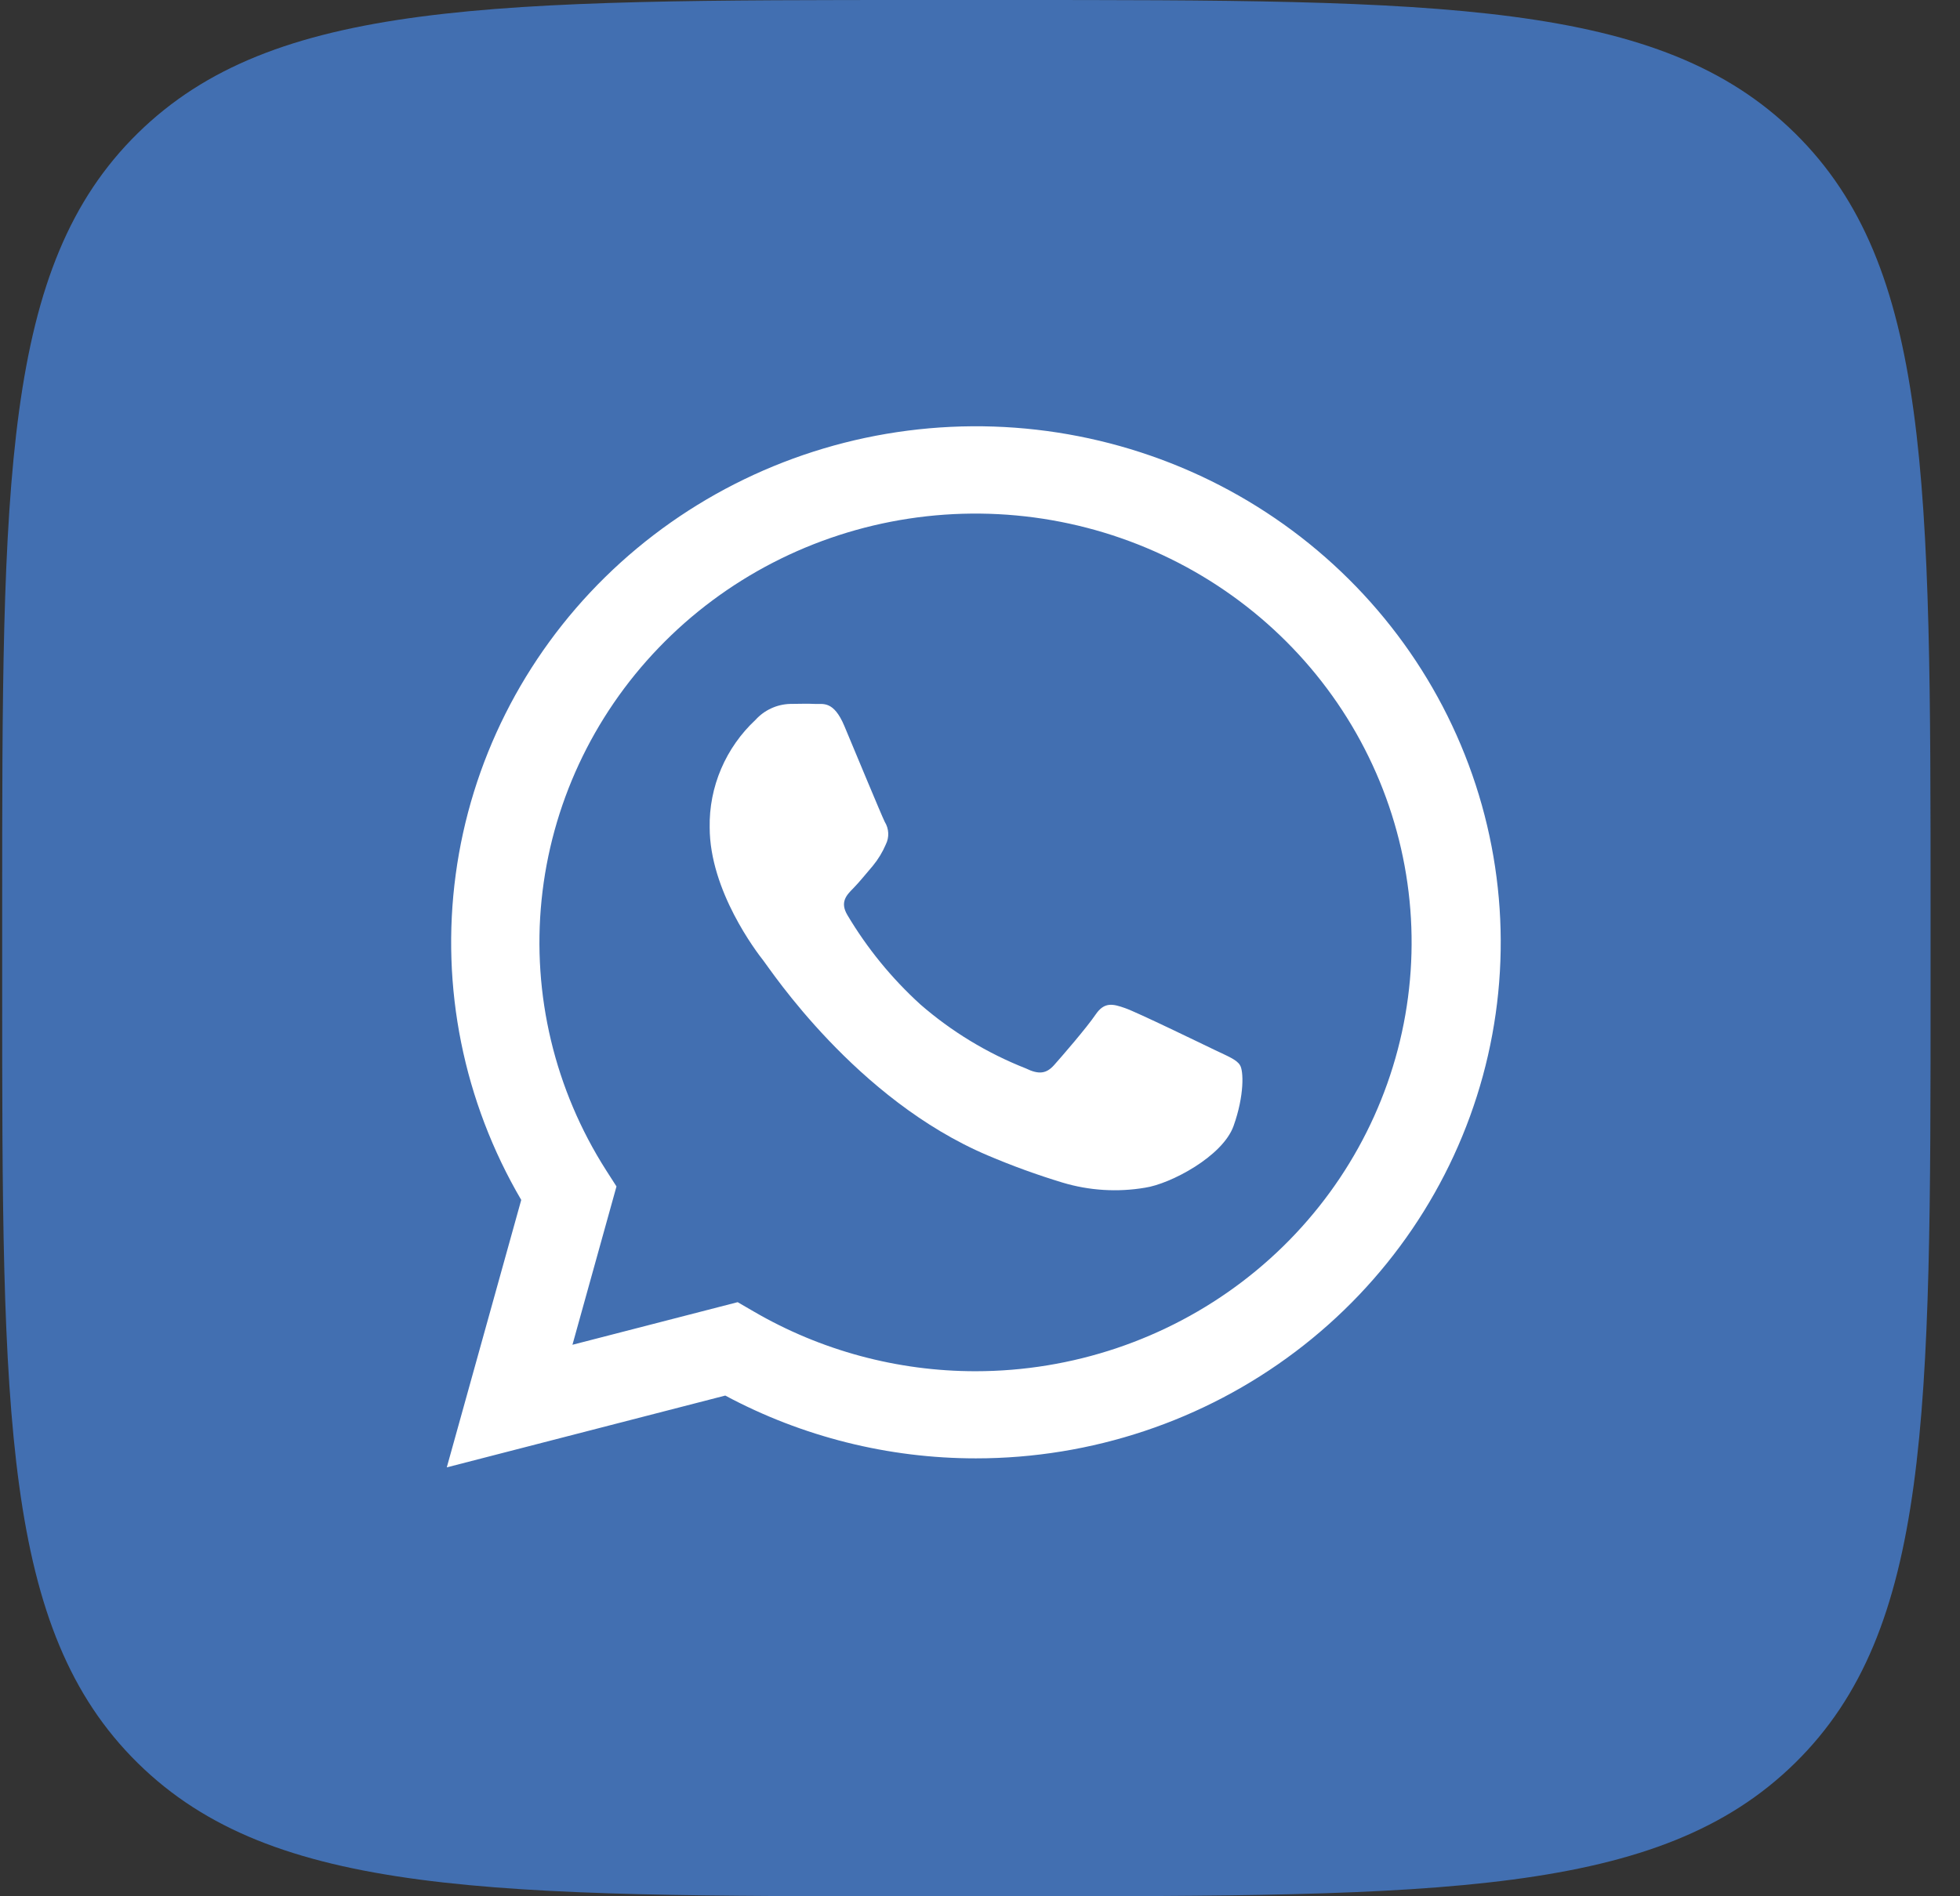 <svg width="62" height="60" viewBox="0 0 62 60" fill="none" xmlns="http://www.w3.org/2000/svg">
<rect x="0" y="0" width="62" height="60" fill="#333333" stroke="none"/>
<g clip-path="url(#clip0_130_741)">
<path d="M0.069 28.8C0.069 15.223 0.069 8.428 4.356 4.217C8.643 0.006 15.546 0 29.349 0H31.789C45.592 0 52.501 0 56.782 4.217C61.063 8.433 61.069 15.223 61.069 28.8V31.2C61.069 44.777 61.069 51.572 56.782 55.783C52.495 59.994 45.592 60 31.789 60H29.349C15.546 60 8.637 60 4.356 55.783C0.075 51.566 0.069 44.777 0.069 31.2V28.8Z" fill="#426FB1"/>
<path d="M14.133 46.429L16.488 37.967C14.664 34.853 13.935 31.235 14.415 27.672C14.894 24.109 16.556 20.802 19.141 18.262C21.726 15.723 25.091 14.093 28.713 13.626C32.336 13.159 36.014 13.88 39.178 15.678C42.341 17.477 44.813 20.251 46.21 23.572C47.608 26.892 47.852 30.574 46.906 34.045C45.959 37.516 43.875 40.583 40.976 42.77C38.078 44.958 34.526 46.144 30.872 46.144C28.102 46.145 25.375 45.461 22.942 44.157L14.133 46.429ZM23.334 41.202L23.839 41.495C25.964 42.734 28.39 43.388 30.861 43.387C33.919 43.386 36.89 42.386 39.308 40.544C41.725 38.702 43.451 36.121 44.215 33.209C44.98 30.296 44.738 27.216 43.529 24.454C42.32 21.691 40.212 19.401 37.536 17.945C34.86 16.49 31.768 15.95 28.746 16.41C25.724 16.871 22.943 18.306 20.841 20.491C18.738 22.675 17.434 25.485 17.131 28.478C16.829 31.471 17.547 34.478 19.172 37.027L19.501 37.54L18.108 42.55L23.334 41.202Z" fill="white"/>
<path fill-rule="evenodd" clip-rule="evenodd" d="M39.222 33.7C39.12 33.53 38.842 33.421 38.428 33.223C38.014 33.025 35.974 32.032 35.591 31.898C35.208 31.764 34.935 31.691 34.657 32.101C34.379 32.512 33.588 33.427 33.344 33.7C33.1 33.974 32.861 34.007 32.447 33.804C31.224 33.322 30.096 32.637 29.11 31.778C28.204 30.953 27.427 30 26.804 28.951C26.563 28.543 26.778 28.323 26.985 28.113C27.192 27.904 27.4 27.636 27.607 27.399C27.777 27.193 27.917 26.963 28.021 26.718C28.077 26.606 28.103 26.482 28.097 26.357C28.091 26.232 28.053 26.11 27.987 26.004C27.885 25.8 27.053 23.791 26.71 22.973C26.367 22.155 26.029 22.287 25.777 22.273C25.524 22.259 25.258 22.273 24.98 22.273C24.775 22.281 24.574 22.329 24.389 22.416C24.203 22.502 24.038 22.624 23.901 22.775C23.432 23.212 23.061 23.741 22.811 24.327C22.561 24.913 22.437 25.544 22.449 26.18C22.449 28.186 23.935 30.126 24.151 30.399C24.367 30.673 27.076 34.792 31.244 36.558C32.016 36.887 32.806 37.174 33.61 37.418C34.455 37.672 35.35 37.728 36.221 37.58C37.018 37.462 38.675 36.594 39.021 35.626C39.367 34.658 39.339 33.871 39.222 33.7Z" fill="white"/>
</g>
<defs>
<clipPath id="clip0_130_741">
<rect width="61" height="60" fill="white" transform="translate(0.069)"/>
</clipPath>
</defs>
</svg>
